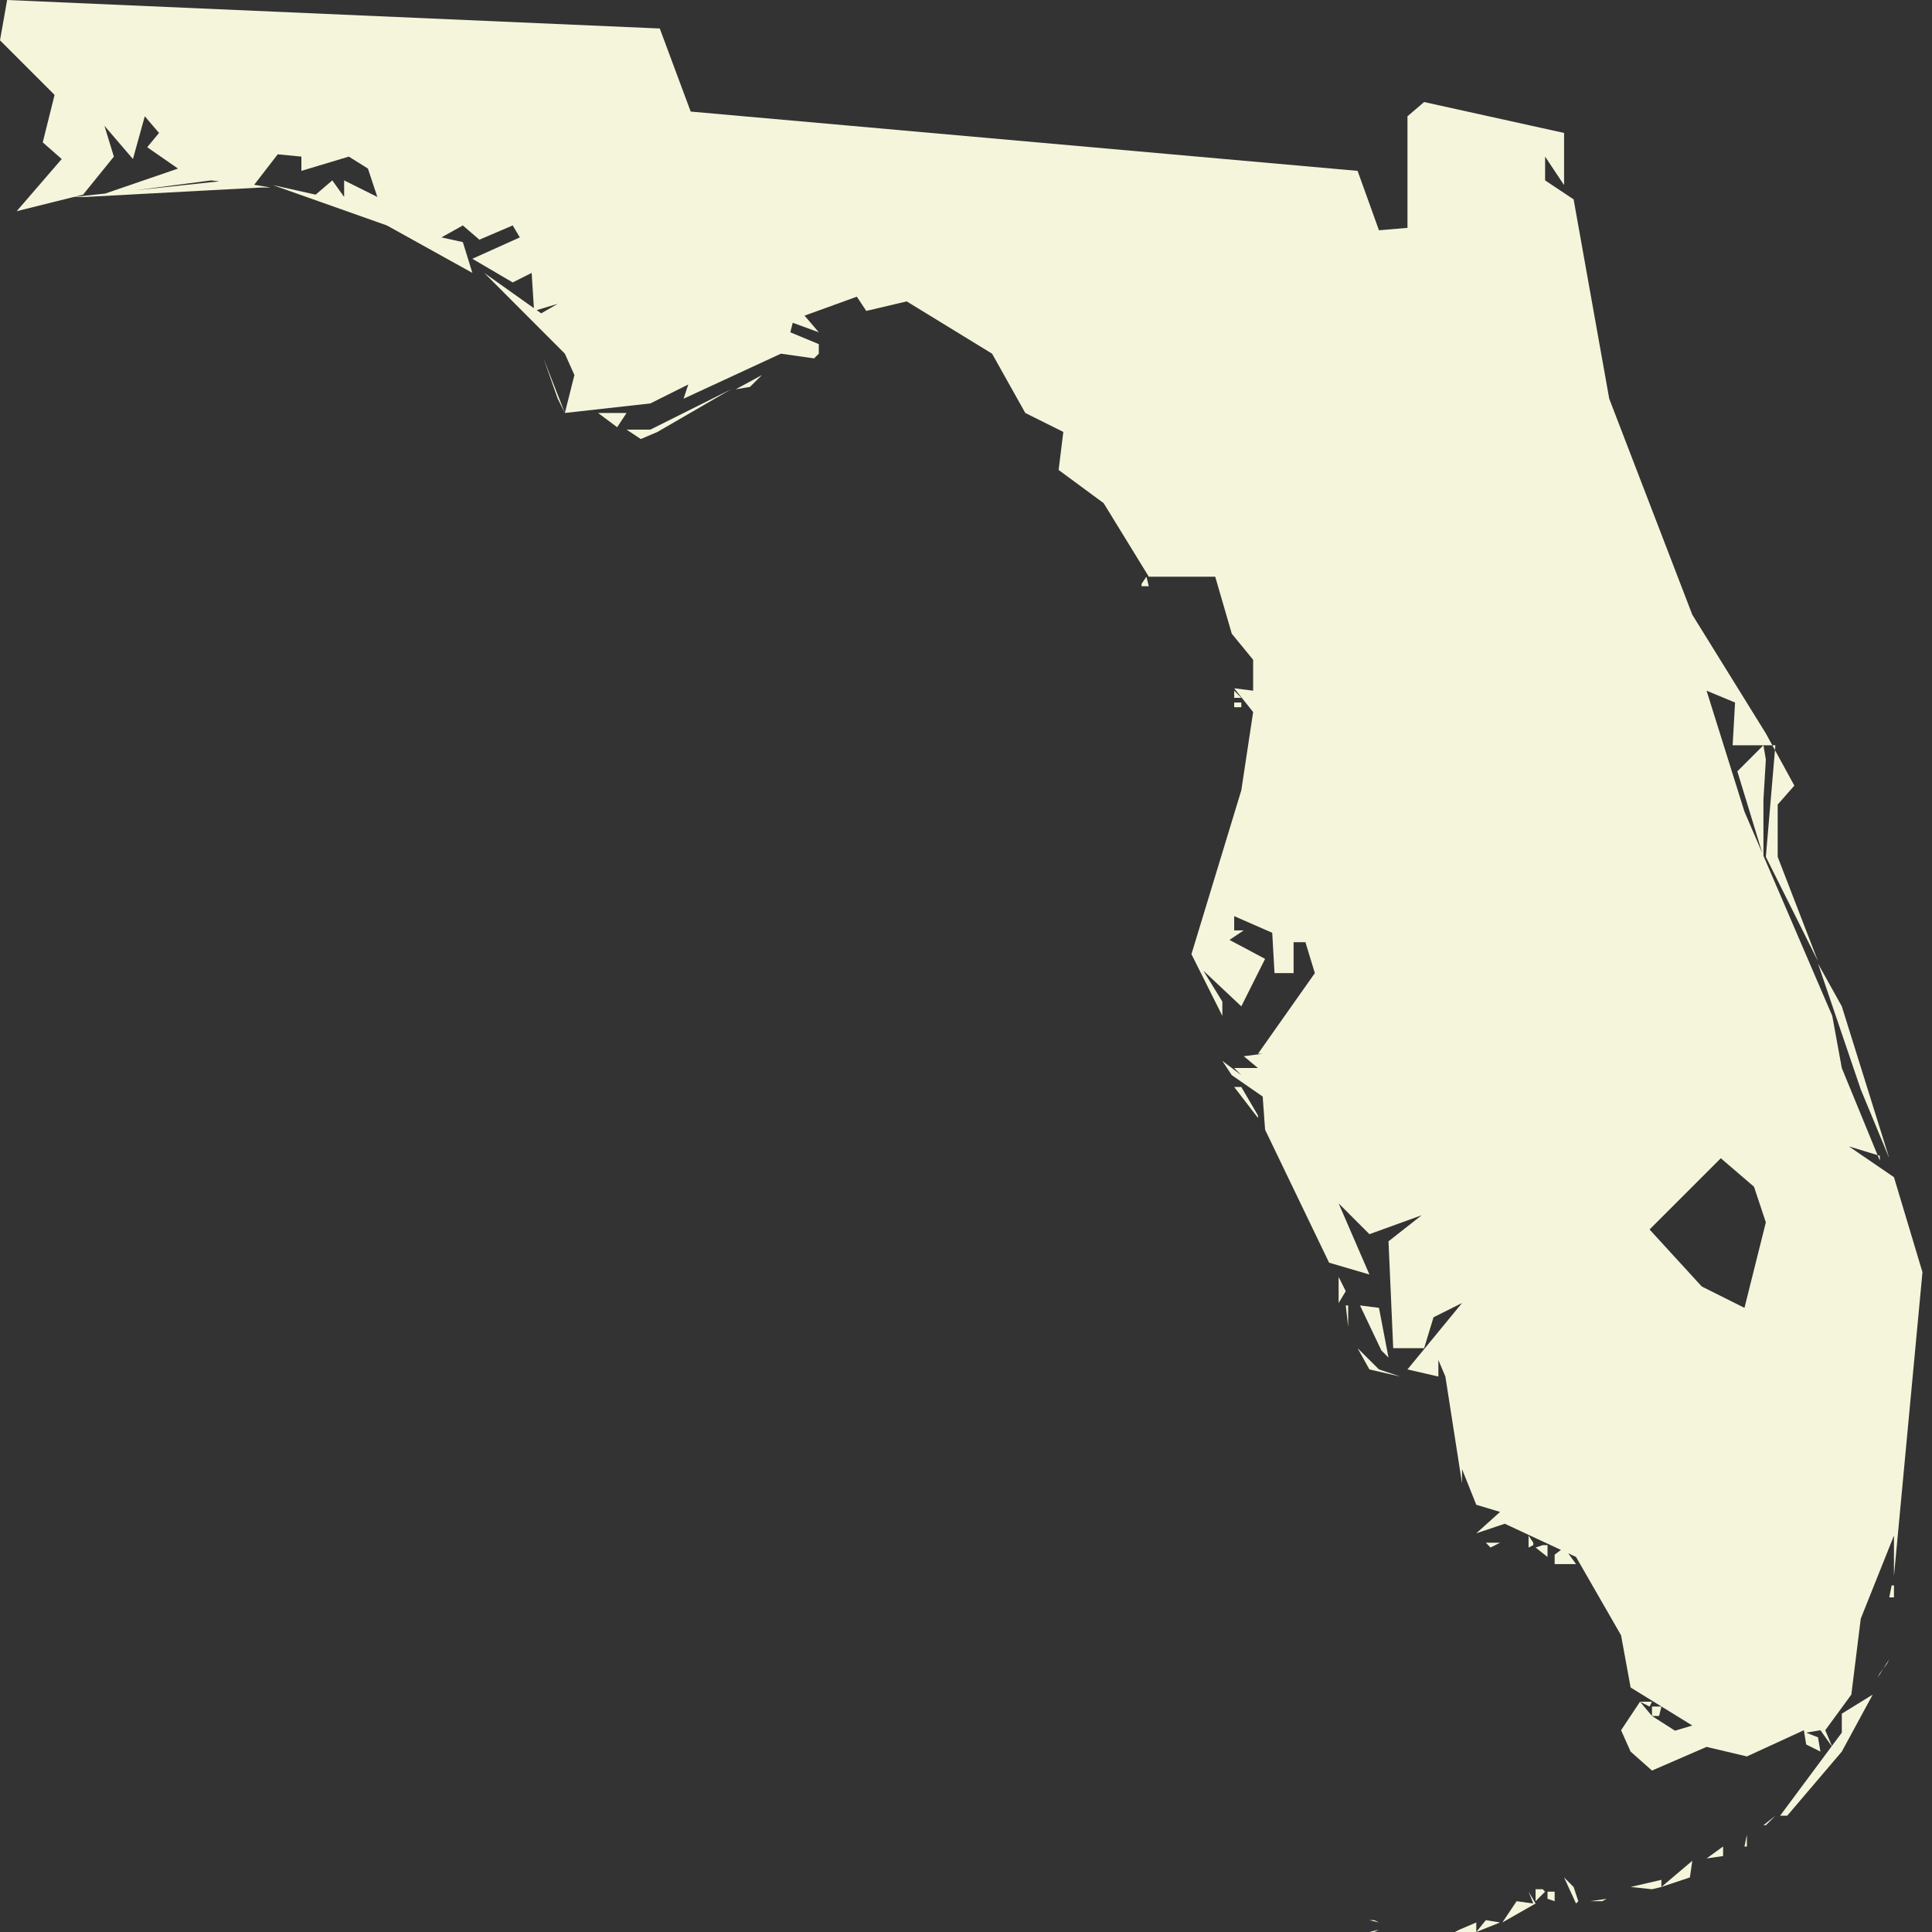 <svg width="16" height="16" viewBox="0 0 16 16" fill="none" xmlns="http://www.w3.org/2000/svg">
<rect x="0" y="0" width="16" height="16" fill="#333333" stroke="none"/>
<path d="M11.381 16H11.341L11.42 15.98L11.381 16ZM12.226 15.921V16H12.049L12.088 15.98L12.226 15.921ZM12.423 15.921L12.226 16L12.305 15.902L12.423 15.921ZM11.381 15.902L11.42 15.921L11.341 15.902H11.381ZM13.268 15.745H13.169L13.307 15.725L13.268 15.745ZM12.875 15.745L12.816 15.725V15.666H12.875V15.745ZM12.659 15.666L12.717 15.764L12.442 15.921L12.56 15.745L12.698 15.764L12.659 15.666ZM12.796 15.666L12.717 15.745V15.646H12.776L12.796 15.666ZM13.15 15.666L13.091 15.646V15.627V15.646L13.15 15.666ZM13.681 15.646L13.504 15.627L13.759 15.568V15.627L13.681 15.646ZM13.071 15.745L13.052 15.764L12.953 15.548L13.032 15.627L13.071 15.745ZM13.995 15.548L13.759 15.627L14.015 15.41L13.995 15.548ZM14.27 15.312V15.371L14.133 15.391L14.27 15.292V15.312ZM14.467 15.292H14.447L14.467 15.194V15.292ZM14.624 15.116H14.604L14.703 15.037L14.624 15.116ZM13.74 14.211H13.681V14.133H13.759L13.74 14.211ZM13.622 14.093H13.681L13.661 14.133L13.582 14.093H13.622ZM15.253 14.506L14.801 15.037H14.742L15.253 14.349V14.192L15.509 14.034L15.253 14.506ZM15.568 13.857L15.548 13.897L15.646 13.74L15.627 13.779L15.568 13.857ZM15.685 13.229H15.646L15.666 13.13H15.685V13.229ZM13.052 12.953H12.875V12.875L12.953 12.816L13.052 12.953ZM12.816 12.796V12.894L12.717 12.816L12.776 12.796H12.816ZM12.423 12.776L12.344 12.816L12.305 12.776H12.423ZM12.698 12.796L12.659 12.816V12.717L12.698 12.776V12.796ZM11.42 11.341L11.597 11.4L11.341 11.341L11.243 11.165L11.42 11.341ZM11.165 10.929V10.988L11.145 10.811H11.165V10.929ZM11.499 11.243L11.44 11.184L11.263 10.811L11.42 10.831L11.499 11.243ZM11.145 10.693L11.086 10.791V10.536V10.575L11.145 10.693ZM10.418 9.238V9.258L10.221 9.002H10.28L10.418 9.238ZM10.418 8.727H10.378H10.418ZM15.646 9.592L15.41 9.022L15.056 7.98L15.253 8.334L15.646 9.592ZM14.624 7.253L14.604 7.096L14.624 7.194V7.253ZM14.624 6.29L14.604 6.624V7.096L14.388 6.388L14.604 6.172L14.624 6.29ZM10.221 5.818H10.28V5.857H10.221V5.818ZM10.221 5.779V5.72L10.28 5.779H10.221ZM9.514 4.855H9.454V4.835L9.494 4.776L9.514 4.855ZM5.189 3.42L5.111 3.538L4.953 3.42H5.091H5.189ZM5.445 3.577L5.307 3.636L5.189 3.558H5.386L6.054 3.224L5.445 3.577ZM6.211 3.204L6.093 3.224L6.31 3.106L6.211 3.204ZM2.162 1.553L0.708 1.631H0.609L1.887 1.494L2.241 1.553H2.162ZM10.418 8.727L10.889 8.059L10.811 7.803H10.713V8.059H10.555L10.536 7.725L10.221 7.587V7.705H10.3L10.182 7.784L10.477 7.941L10.28 8.334L9.966 8.039L10.123 8.295V8.413L9.867 7.902L10.28 6.545L10.378 5.897L10.221 5.7L10.378 5.72V5.464L10.201 5.248L10.064 4.776H9.514L9.14 4.167L8.767 3.892L8.806 3.577L8.491 3.42L8.216 2.929L7.509 2.496L7.174 2.575L7.096 2.457L6.663 2.614L6.781 2.752L6.565 2.673L6.545 2.752L6.781 2.85V2.929L6.742 2.968L6.467 2.929L5.661 3.302L5.7 3.184L5.386 3.341L4.678 3.42L4.619 3.302L4.501 2.968L4.678 3.42L4.757 3.106L4.678 2.929L4.01 2.26L4.482 2.595L4.619 2.516L4.423 2.575L4.403 2.26L4.246 2.339L3.912 2.143L4.305 1.966L4.246 1.867L3.97 1.985L3.833 1.867L3.656 1.966L3.833 2.005L3.912 2.26L3.204 1.867L2.26 1.533L2.614 1.612L2.752 1.494L2.85 1.631V1.494L3.125 1.631L3.047 1.396L2.889 1.297L2.496 1.415V1.297L2.3 1.278L2.103 1.533L1.749 1.494L0.845 1.612L1.474 1.396L1.219 1.219L1.317 1.101L1.199 0.963L1.101 1.317L0.865 1.042L0.943 1.297L0.688 1.612L0.138 1.749L0.511 1.317L0.354 1.179L0.452 0.786L0 0.334L0.059 0L5.464 0.236L5.72 0.924L11.243 1.415L11.42 1.907L11.656 1.887V0.963L11.794 0.845L12.953 1.101V1.533L12.796 1.297V1.494L13.032 1.651L13.327 3.302L14.015 5.091L14.624 6.074L14.86 6.506L14.722 6.663V7.096L15.056 7.961L14.624 7.096L14.703 6.172H14.349L14.369 5.818L14.133 5.72L14.447 6.722L15.174 8.413L15.253 8.845L15.568 9.612V9.572L15.312 9.494L15.685 9.749L15.921 10.536L15.685 13.052V12.717L15.41 13.405L15.332 14.034L15.116 14.329L15.174 14.467L15.076 14.329L14.958 14.349L15.056 14.388L15.076 14.506L14.958 14.447L14.939 14.329L14.467 14.546L14.133 14.467L13.681 14.663L13.504 14.506L13.425 14.329L13.582 14.093L13.681 14.211L13.897 14.349H13.818L14.015 14.29L13.504 13.975L13.425 13.543L13.052 12.894L12.462 12.619L12.226 12.698L12.423 12.521L12.226 12.462L12.108 12.167V12.285L11.97 11.4L11.912 11.263V11.4L11.656 11.341L12.108 10.791L11.872 10.909L11.794 11.165H11.538L11.499 10.28L11.774 10.064L11.341 10.221L11.086 9.966L11.341 10.555L11.007 10.457L10.477 9.356L10.457 9.081L10.201 8.904L10.123 8.786L10.28 8.904L10.221 8.845H10.418L10.3 8.747L10.457 8.727H10.418ZM14.251 9.592L13.661 10.182L14.093 10.654L14.447 10.831L14.624 10.123L14.526 9.828L14.251 9.592Z" fill="#F5F5DC"/>
</svg>
